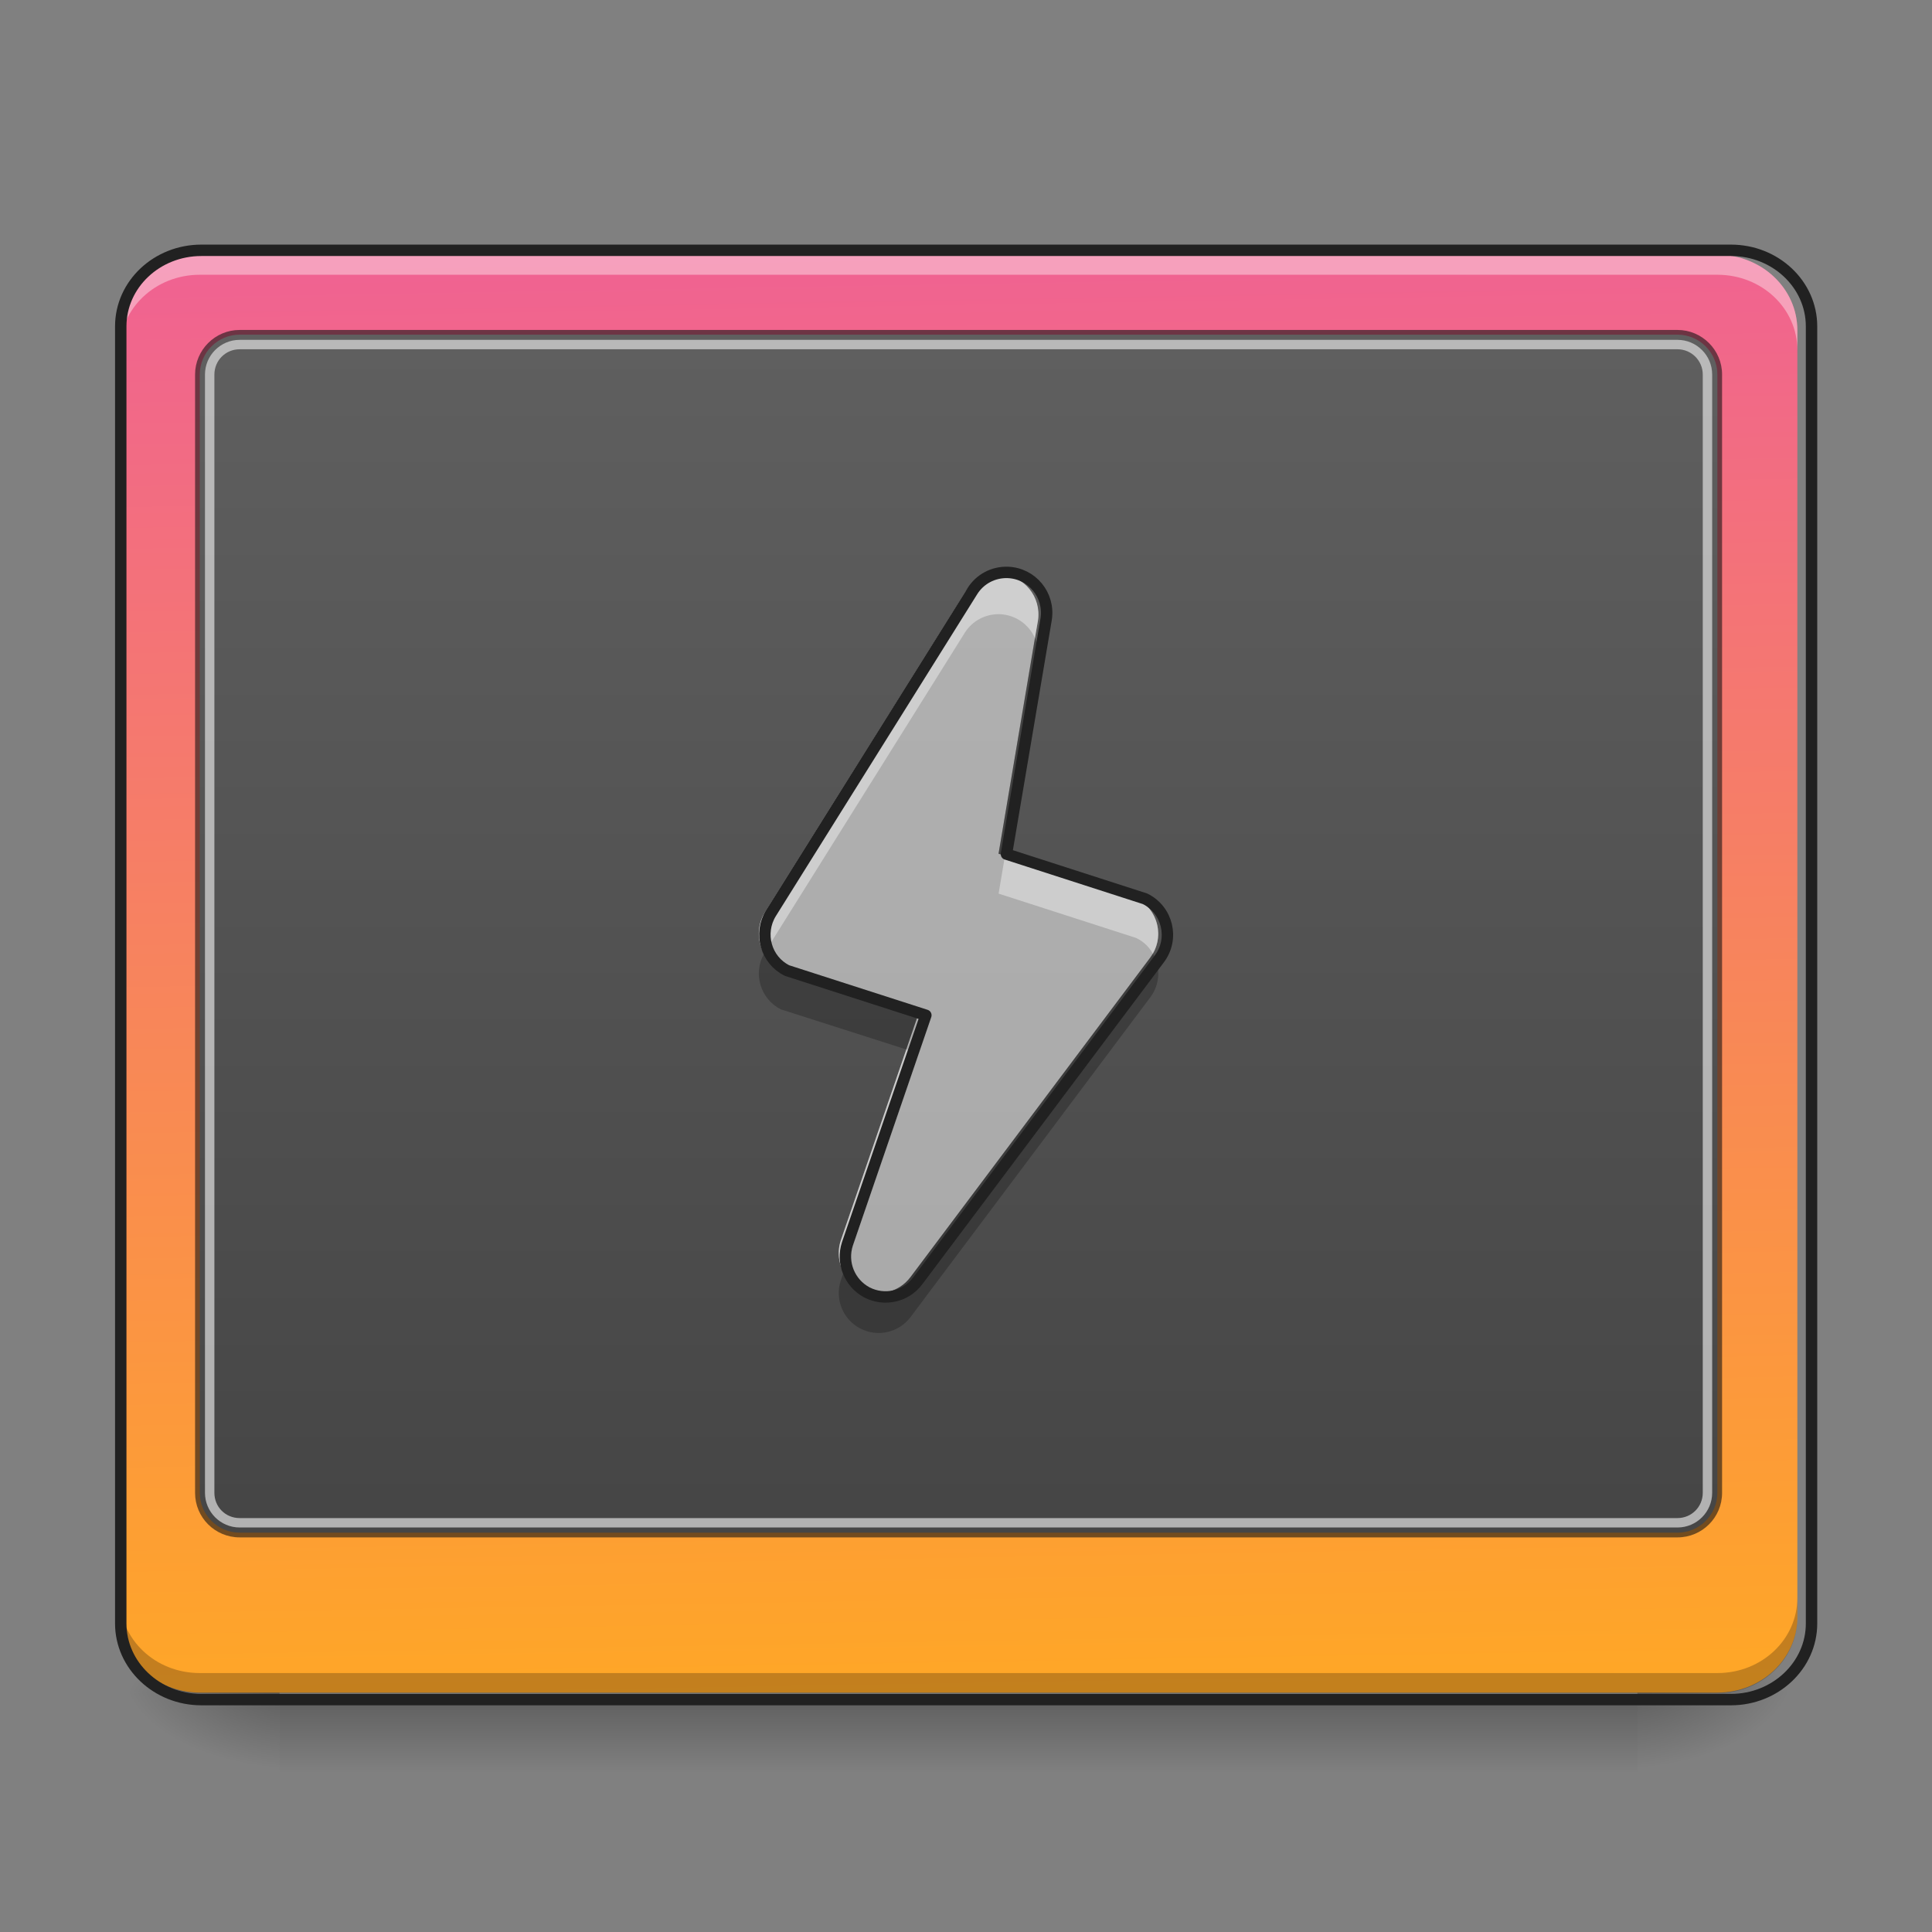 <svg height="32" viewBox="0 0 32 32" width="32" xmlns="http://www.w3.org/2000/svg" xmlns:xlink="http://www.w3.org/1999/xlink"><rect x="0" y="0" width="32" height="32" fill="#808080" stroke="none"/><linearGradient id="a" gradientUnits="userSpaceOnUse" x1="15.215" x2="15.215" y1="28.034" y2="29.357"><stop offset="0" stop-opacity=".275"/><stop offset="1" stop-opacity="0"/></linearGradient><linearGradient id="b"><stop offset="0" stop-opacity=".314"/><stop offset=".222" stop-opacity=".275"/><stop offset="1" stop-opacity="0"/></linearGradient><radialGradient id="c" cx="450.909" cy="189.579" gradientTransform="matrix(0 -.078 -.141 -0 53.454 63.595)" gradientUnits="userSpaceOnUse" r="21.167" xlink:href="#b"/><radialGradient id="d" cx="450.909" cy="189.579" gradientTransform="matrix(-0 .078 .141 0 -21.701 -7.527)" gradientUnits="userSpaceOnUse" r="21.167" xlink:href="#b"/><radialGradient id="e" cx="450.909" cy="189.579" gradientTransform="matrix(-0 -.078 .141 -0 -21.701 63.595)" gradientUnits="userSpaceOnUse" r="21.167" xlink:href="#b"/><radialGradient id="f" cx="450.909" cy="189.579" gradientTransform="matrix(0 .078 -.141 0 53.454 -7.527)" gradientUnits="userSpaceOnUse" r="21.167" xlink:href="#b"/><linearGradient id="g" gradientTransform="matrix(.072 0 0 .191 -4.909 31.176)" gradientUnits="userSpaceOnUse" x1="306.753" x2="305.955" y1="-16.485" y2="-141.415"><stop offset="0" stop-color="#ffa726"/><stop offset="1" stop-color="#f06292"/></linearGradient><linearGradient id="h" gradientTransform="matrix(.065 0 0 .159 -2.93 28.007)" gradientUnits="userSpaceOnUse" x1="308.685" x2="308.685" y1=".172" y2="-149.743"><stop offset="0" stop-color="#424242"/><stop offset="1" stop-color="#616161"/></linearGradient><path d="m4.629 28.109h22.492v1.246h-22.492zm0 0" fill="url(#a)"/><path d="m27.121 28.035h2.648v-1.324h-2.648zm0 0" fill="url(#c)"/><path d="m4.629 28.035h-2.645v1.32h2.645zm0 0" fill="url(#d)"/><path d="m4.629 28.035h-2.645v-1.324h2.645zm0 0" fill="url(#e)"/><path d="m27.121 28.035h2.648v1.32h-2.648zm0 0" fill="url(#f)"/><path d="m3.309 4.219h25.137c.73 0 1.324.559 1.324 1.25v21.316c0 .688-.594 1.25-1.324 1.25h-25.137c-.73 0-1.324-.562-1.324-1.25v-21.316c0-.691.594-1.25 1.324-1.25zm0 0" fill="url(#g)"/><path d="m3.309 4.219c-.734 0-1.324.559-1.324 1.25v.332c0-.695.59-1.25 1.324-1.25h25.137c.734 0 1.324.555 1.324 1.25v-.332c0-.691-.59-1.25-1.324-1.25zm0 0" fill="#fff" fill-opacity=".392"/><path d="m3.309 28.043c-.734 0-1.324-.559-1.324-1.25v-.332c0 .695.59 1.25 1.324 1.25h25.137c.734 0 1.324-.555 1.324-1.25v.332c0 .691-.59 1.25-1.324 1.25zm0 0" fill-opacity=".235"/><path d="m3.969 5.465c-.406 0-.738.332-.738.738v18.523c0 .41.332.738.738.738h23.816c.406 0 .738-.328.738-.738v-18.523c0-.406-.332-.738-.738-.738zm0 .156h23.816c.324 0 .582.258.582.582v18.523c0 .324-.258.582-.582.582h-23.816c-.324 0-.582-.258-.582-.582v-18.523c0-.324.258-.582.582-.582zm0 0" fill="#111" fill-opacity=".588"/><path d="m3.969 5.543h23.816c.363 0 .66.297.66.66v18.523c0 .363-.297.66-.66.66h-23.816c-.363 0-.66-.297-.66-.66v-18.523c0-.363.297-.66.66-.66zm0 0" fill="url(#h)"/><path d="m3.969 5.629c-.316 0-.574.258-.574.574v18.523c0 .316.258.574.574.574h23.816c.316 0 .574-.258.574-.574v-18.523c0-.316-.258-.574-.574-.574zm0 .156h23.816c.23 0 .418.188.418.418v18.523c0 .234-.188.418-.418.418h-23.816c-.234 0-.418-.184-.418-.418v-18.523c0-.23.184-.418.418-.418zm0 0" fill="#dedede" fill-opacity=".706"/><path d="m52.932-147.506h402.149c11.686 0 21.185 8.937 21.185 19.998v341.03c0 10.999-9.499 19.998-21.185 19.998h-402.149c-11.686 0-21.185-8.999-21.185-19.998v-341.03c0-11.061 9.499-19.998 21.185-19.998zm0 0" fill="none" stroke="#212121" stroke-linecap="round" stroke-width="3" transform="matrix(.063 0 0 .063 0 13.439)"/><path d="m16.562 9.512c-.238-.008-.461.109-.586.312l-3.309 5.289c-.203.332-.082.77.266.941l2.281.734-1.289 3.758c-.102.309.035.645.32.797.289.148.641.07.836-.191l3.969-5.289c.25-.332.137-.805-.234-.988l-2.277-.734.652-3.859c.062-.395-.23-.754-.629-.77zm0 0" fill="#ececec" fill-opacity=".588"/><path d="m17.141 10.566-.602 3.574.105.035.547-3.234c.02-.133 0-.262-.051-.375zm1.953 5.23c-.012.02-.027.043-.043.066l-3.969 5.289c-.195.262-.547.34-.836.191-.117-.062-.211-.16-.273-.27l-.047.137c-.102.305.035.645.32.793.289.152.641.07.836-.188l3.969-5.293c.168-.223.172-.508.043-.727zm-6.438 0c-.188.328-.062.75.277.922l2.078.664.203-.594-2.281-.734c-.121-.059-.215-.152-.277-.258zm0 0" fill-opacity=".235"/><path d="m16.516 9.512c-.219.008-.422.121-.539.312l-3.309 5.289c-.133.219-.129.477-.012.684.004-.008.008-.016.012-.023l3.309-5.289c.125-.203.348-.32.586-.312.262.012.48.172.578.395l.051-.285c.062-.395-.23-.754-.629-.77-.016 0-.031 0-.047 0zm.129 4.664-.105.625 2.277.734c.125.059.219.152.277.262.191-.324.07-.75-.277-.922zm-1.633 3.207-1.086 3.164c-.059.18-.039.371.047.527l1.242-3.625zm0 0" fill="#fff" fill-opacity=".392"/><path d="m264.975-62.827c-3.812-.125-7.374 1.75-9.374 5l-52.932 84.617c-3.25 5.312-1.312 12.311 4.25 15.061l36.497 11.749-20.623 60.119c-1.625 4.937.562 10.312 5.125 12.749 4.625 2.375 10.249 1.125 13.374-3.062l63.494-84.617c4-5.312 2.187-12.874-3.75-15.811l-36.434-11.749 10.437-61.744c1-6.312-3.687-12.061-10.062-12.311zm0 0" fill="none" stroke="#212121" stroke-linecap="round" stroke-linejoin="round" stroke-width="3" transform="matrix(.063 0 0 .063 0 13.439)"/></svg>
